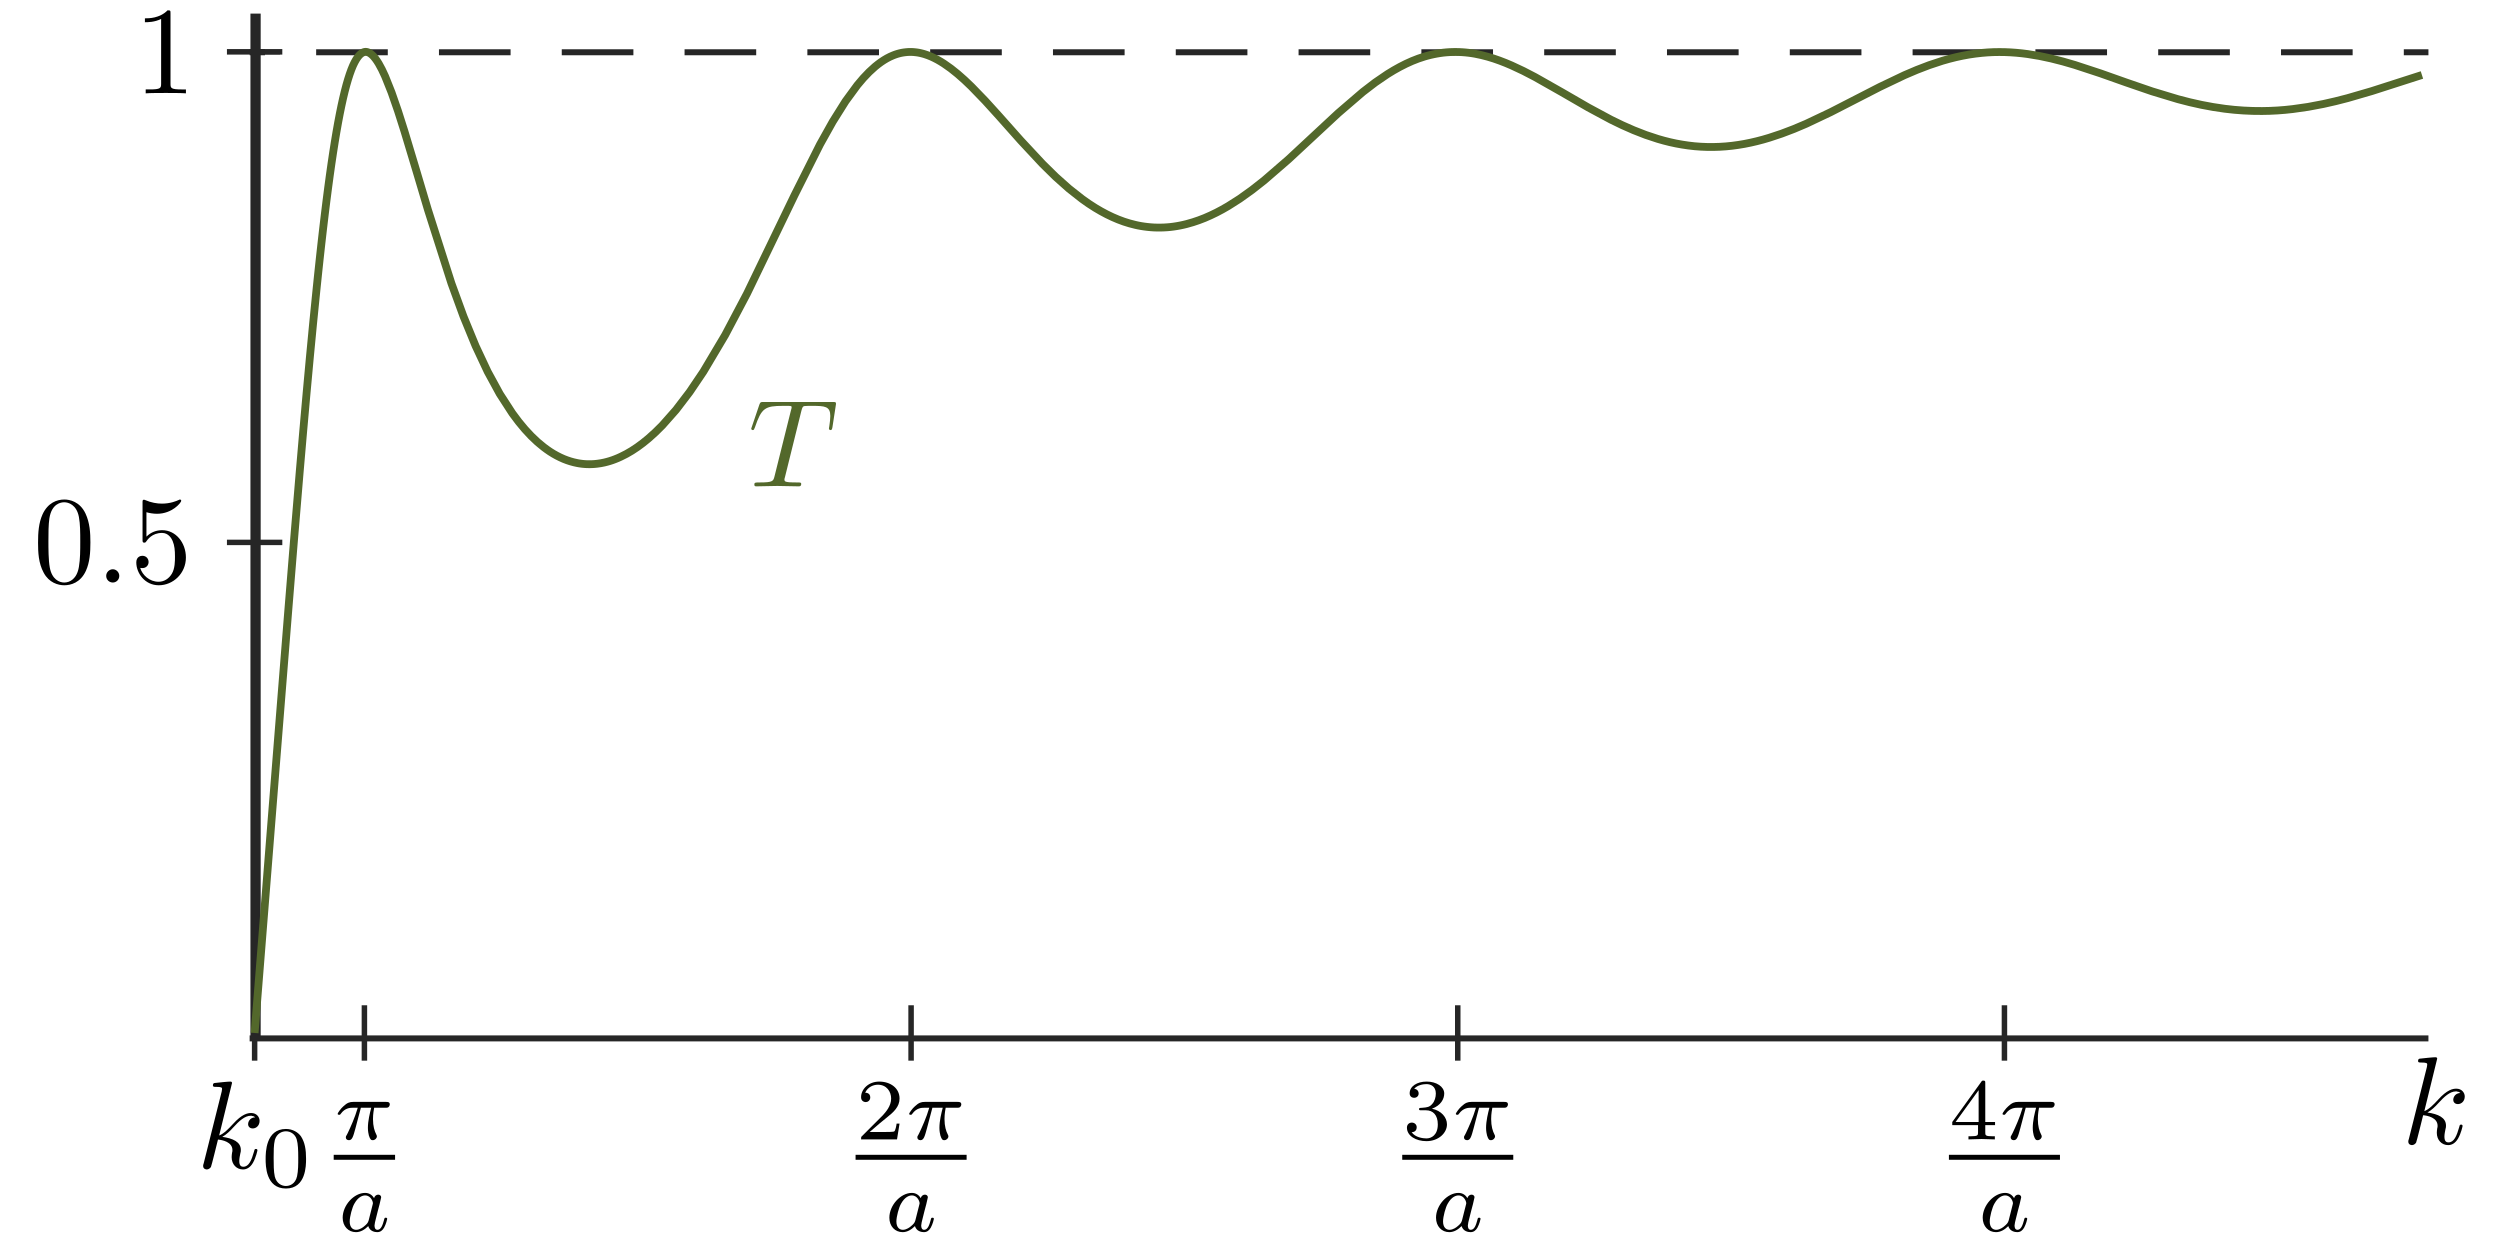 <?xml version="1.0" encoding="UTF-8" standalone="no"?>
<!-- Created with Inkscape (http://www.inkscape.org/) -->

<svg
   xmlns:ns0="http://www.iki.fi/pav/software/textext/"
   xmlns:dc="http://purl.org/dc/elements/1.1/"
   xmlns:cc="http://creativecommons.org/ns#"
   xmlns:rdf="http://www.w3.org/1999/02/22-rdf-syntax-ns#"
   xmlns:svg="http://www.w3.org/2000/svg"
   xmlns="http://www.w3.org/2000/svg"
   xmlns:sodipodi="http://sodipodi.sourceforge.net/DTD/sodipodi-0.dtd"
   xmlns:inkscape="http://www.inkscape.org/namespaces/inkscape"
   width="8cm"
   height="4cm"
   viewBox="0 0 80 40"
   version="1.1"
   id="svg8"
   inkscape:version="0.92.3 (2405546, 2018-03-11)"
   sodipodi:docname="T-finite-well.svg">
  <sodipodi:namedview
     id="base"
     pagecolor="#ffffff"
     bordercolor="#666666"
     borderopacity="1.0"
     inkscape:pageopacity="0.0"
     inkscape:pageshadow="2"
     inkscape:zoom="1.979899"
     inkscape:cx="78.447239"
     inkscape:cy="106.39608"
     inkscape:document-units="mm"
     inkscape:current-layer="layer1"
     showgrid="false"
     units="cm"
     inkscape:window-width="1853"
     inkscape:window-height="1025"
     inkscape:window-x="67"
     inkscape:window-y="27"
     inkscape:window-maximized="1"
     inkscape:snap-global="false"
     showguides="false" />
  <defs
     id="defs2">
    <marker
       inkscape:isstock="true"
       style="overflow:visible"
       id="Arrow2Lstart"
       refX="0"
       refY="0"
       orient="auto"
       inkscape:stockid="Arrow2Lstart">
      <path
         transform="matrix(1.1,0,0,1.1,1.1,0)"
         d="M 8.719,4.034 -2.207,0.016 8.719,-4.002 c -1.745,2.372 -1.735,5.617 -6e-7,8.035 z"
         style="fill:#000000;fill-opacity:1;fill-rule:evenodd;stroke:#000000;stroke-width:0.625;stroke-linejoin:round;stroke-opacity:1"
         id="path18140"
         inkscape:connector-curvature="0" />
    </marker>
    <marker
       inkscape:isstock="true"
       style="overflow:visible"
       id="Arrow2Mstart"
       refX="0"
       refY="0"
       orient="auto"
       inkscape:stockid="Arrow2Mstart">
      <path
         transform="scale(0.6)"
         d="M 8.719,4.034 -2.207,0.016 8.719,-4.002 c -1.745,2.372 -1.735,5.617 -6e-7,8.035 z"
         style="fill:#000000;fill-opacity:1;fill-rule:evenodd;stroke:#000000;stroke-width:0.625;stroke-linejoin:round;stroke-opacity:1"
         id="path18146"
         inkscape:connector-curvature="0" />
    </marker>
    <marker
       inkscape:isstock="true"
       style="overflow:visible"
       id="Arrow1Mstart"
       refX="0"
       refY="0"
       orient="auto"
       inkscape:stockid="Arrow1Mstart">
      <path
         transform="matrix(0.4,0,0,0.4,4,0)"
         style="fill:#000000;fill-opacity:1;fill-rule:evenodd;stroke:#000000;stroke-width:1pt;stroke-opacity:1"
         d="M 0,0 5,-5 -12.5,0 5,5 Z"
         id="path18128"
         inkscape:connector-curvature="0" />
    </marker>
    <marker
       inkscape:stockid="Arrow2MendH"
       orient="auto"
       refY="0"
       refX="0"
       id="marker1584"
       style="overflow:visible"
       inkscape:isstock="true">
      <path
         id="path1582"
         style="fill:#ee7219;fill-opacity:1;fill-rule:evenodd;stroke:#ee7219;stroke-width:0.625;stroke-linejoin:round;stroke-opacity:1"
         d="M 8.719,4.034 -2.207,0.016 8.719,-4.002 c -1.745,2.372 -1.735,5.617 -6e-7,8.035 z"
         transform="scale(-0.6)"
         inkscape:connector-curvature="0" />
    </marker>
    <marker
       inkscape:stockid="Arrow2Mend"
       orient="auto"
       refY="0"
       refX="0"
       id="Arrow2Mend"
       style="overflow:visible"
       inkscape:isstock="true">
      <path
         id="path1104"
         style="fill:#000000;fill-opacity:1;fill-rule:evenodd;stroke:#9278d1;stroke-width:0.625;stroke-linejoin:round;stroke-opacity:1"
         d="M 8.719,4.034 -2.207,0.016 8.719,-4.002 c -1.745,2.372 -1.735,5.617 -6e-7,8.035 z"
         transform="scale(-0.6)"
         inkscape:connector-curvature="0" />
    </marker>
    <marker
       inkscape:stockid="Arrow1Send"
       orient="auto"
       refY="0"
       refX="0"
       id="Arrow1Send"
       style="overflow:visible"
       inkscape:isstock="true">
      <path
         id="path1092"
         d="M 0,0 5,-5 -12.5,0 5,5 Z"
         style="fill:#000000;fill-opacity:1;fill-rule:evenodd;stroke:#000000;stroke-width:1pt;stroke-opacity:1"
         transform="matrix(-0.2,0,0,-0.2,-1.2,0)"
         inkscape:connector-curvature="0" />
    </marker>
    <clipPath
       clipPathUnits="userSpaceOnUse"
       id="clipPath247">
      <rect
         ry="0"
         y="233.791"
         x="142.975"
         height="45.569"
         width="1.075"
         id="rect249"
         style="color:#000000;display:inline;overflow:visible;visibility:visible;opacity:1;vector-effect:none;fill:#ab1f2d;fill-opacity:1;fill-rule:nonzero;stroke:none;stroke-width:0.198;stroke-linecap:butt;stroke-linejoin:miter;stroke-miterlimit:10;stroke-dasharray:none;stroke-dashoffset:0;stroke-opacity:1;marker:none;marker-start:none;marker-mid:none;marker-end:none;enable-background:accumulate" />
    </clipPath>
    <marker
       inkscape:isstock="true"
       style="overflow:visible"
       id="Arrow1Mstart-3"
       refX="0"
       refY="0"
       orient="auto"
       inkscape:stockid="Arrow1Mstart">
      <path
         inkscape:connector-curvature="0"
         transform="matrix(0.4,0,0,0.4,4,0)"
         style="fill:#000000;fill-opacity:1;fill-rule:evenodd;stroke:#000000;stroke-width:1pt;stroke-opacity:1"
         d="M 0,0 5,-5 -12.5,0 5,5 Z"
         id="path18128-6" />
    </marker>
  </defs>
  <g
     inkscape:label="Layer 1"
     inkscape:groupmode="layer"
     id="layer1"
     transform="translate(0,-257)">
    <g
       id="g24199"
       style="fill-opacity:1;stroke:#000000;stroke-opacity:1"
       ns0:jacobian_sqrt="0.4"
       inkscapeversion="0.92.3"
       ns0:alignment="middle center"
       ns0:scale="2.83464566935"
       ns0:preamble="/home/phyps/Dropbox/Talks/1710 Bristol Colloquium teleportation/preamble.tex"
       ns0:text="$k_0$"
       ns0:pdfconverter="pdf2svg"
       ns0:texconverter="pdflatex"
       ns0:version="0.11.0"
       transform="matrix(0.4,0,0,0.4,-53.203,240.473)">
      <g
         style="fill-opacity:1;stroke:#000000;stroke-opacity:1"
         id="g24197">
        <g
           id="g24191"
           style="fill:#000000;fill-opacity:1;stroke:#000000;stroke-opacity:1">
          <path
             id="path24189"
             transform="translate(148.712,134.765)"
             d="m 2.859,-6.812 c 0,0 0,-0.109 -0.125,-0.109 -0.234,0 -0.953,0.078 -1.219,0.109 -0.078,0 -0.188,0.016 -0.188,0.188 0,0.125 0.094,0.125 0.234,0.125 0.484,0 0.5,0.062 0.5,0.172 L 2.031,-6.125 0.594,-0.391 c -0.047,0.141 -0.047,0.156 -0.047,0.219 0,0.234 0.203,0.281 0.297,0.281 0.125,0 0.266,-0.094 0.328,-0.203 0.047,-0.094 0.5,-1.938 0.562,-2.188 0.344,0.031 1.156,0.188 1.156,0.844 0,0.078 0,0.109 -0.031,0.219 -0.016,0.109 -0.031,0.234 -0.031,0.344 0,0.578 0.391,0.984 0.906,0.984 0.297,0 0.578,-0.156 0.797,-0.531 0.25,-0.438 0.359,-0.984 0.359,-1 0,-0.109 -0.094,-0.109 -0.125,-0.109 -0.094,0 -0.109,0.047 -0.141,0.188 -0.203,0.719 -0.422,1.234 -0.859,1.234 -0.203,0 -0.328,-0.109 -0.328,-0.469 0,-0.172 0.047,-0.406 0.078,-0.562 C 3.562,-1.312 3.562,-1.344 3.562,-1.453 3.562,-2.094 2.938,-2.375 2.078,-2.5 2.391,-2.672 2.719,-2.984 2.938,-3.234 3.422,-3.766 3.875,-4.188 4.359,-4.188 c 0.062,0 0.078,0 0.094,0.016 0.125,0.016 0.125,0.016 0.219,0.078 0.016,0 0.016,0.016 0.031,0.031 -0.469,0.031 -0.562,0.422 -0.562,0.547 0,0.156 0.109,0.344 0.375,0.344 0.266,0 0.547,-0.219 0.547,-0.609 0,-0.297 -0.234,-0.625 -0.672,-0.625 -0.281,0 -0.734,0.078 -1.453,0.875 -0.344,0.375 -0.734,0.781 -1.109,0.922 z m 0,0"
             style="fill-opacity:1;stroke:#000000;stroke-width:0;stroke-opacity:1"
             inkscape:connector-curvature="0" />
        </g>
        <g
           id="g24195"
           style="fill:#000000;fill-opacity:1;stroke:#000000;stroke-opacity:1">
          <path
             id="path24193"
             transform="translate(153.899,136.259)"
             d="M 3.594,-2.219 C 3.594,-2.984 3.5,-3.547 3.188,-4.031 2.969,-4.344 2.531,-4.625 1.984,-4.625 c -1.625,0 -1.625,1.906 -1.625,2.406 0,0.5 0,2.359 1.625,2.359 1.609,0 1.609,-1.859 1.609,-2.359 z M 1.984,-0.062 c -0.328,0 -0.75,-0.188 -0.891,-0.75 C 1,-1.219 1,-1.797 1,-2.312 1,-2.828 1,-3.359 1.094,-3.734 1.25,-4.281 1.688,-4.438 1.984,-4.438 c 0.375,0 0.734,0.234 0.859,0.641 0.109,0.375 0.125,0.875 0.125,1.484 0,0.516 0,1.031 -0.094,1.469 -0.141,0.641 -0.609,0.781 -0.891,0.781 z m 0,0"
             style="fill-opacity:1;stroke:#000000;stroke-width:0;stroke-opacity:1"
             inkscape:connector-curvature="0" />
        </g>
      </g>
    </g>
    <g
       transform="matrix(0.4,0,0,0.4,-58.423,221.735)"
       ns0:version="0.11.0"
       ns0:texconverter="pdflatex"
       ns0:pdfconverter="pdf2svg"
       ns0:text="$0.5$"
       ns0:preamble="/home/phyps/Dropbox/Talks/1710 Bristol Colloquium teleportation/preamble.tex"
       ns0:scale="2.83464566935"
       ns0:alignment="middle center"
       inkscapeversion="0.92.3"
       ns0:jacobian_sqrt="0.4"
       style="fill-opacity:1;stroke:#000000;stroke-opacity:1"
       id="g24357">
      <g
         id="g24355"
         style="fill-opacity:1;stroke:#000000;stroke-opacity:1">
        <g
           style="fill:#000000;fill-opacity:1;stroke:#000000;stroke-opacity:1"
           id="g24345">
          <path
             inkscape:connector-curvature="0"
             style="fill-opacity:1;stroke:#000000;stroke-width:0;stroke-opacity:1"
             d="m 4.578,-3.188 c 0,-0.797 -0.047,-1.594 -0.391,-2.328 -0.453,-0.969 -1.281,-1.125 -1.688,-1.125 -0.609,0 -1.328,0.266 -1.75,1.188 -0.312,0.688 -0.359,1.469 -0.359,2.266 0,0.75 0.031,1.641 0.453,2.406 0.422,0.797 1.156,1 1.641,1 0.531,0 1.297,-0.203 1.734,-1.156 0.312,-0.688 0.359,-1.469 0.359,-2.25 z M 2.484,0 C 2.094,0 1.5,-0.25 1.328,-1.203 1.219,-1.797 1.219,-2.719 1.219,-3.312 c 0,-0.641 0,-1.297 0.078,-1.828 0.188,-1.188 0.938,-1.281 1.188,-1.281 0.328,0 0.984,0.188 1.172,1.172 0.109,0.562 0.109,1.312 0.109,1.938 0,0.75 0,1.422 -0.109,2.062 C 3.5,-0.297 2.938,0 2.484,0 Z m 0,0"
             transform="translate(148.712,134.765)"
             id="path24343" />
        </g>
        <g
           style="fill:#000000;fill-opacity:1;stroke:#000000;stroke-opacity:1"
           id="g24349">
          <path
             inkscape:connector-curvature="0"
             style="fill-opacity:1;stroke:#000000;stroke-width:0;stroke-opacity:1"
             d="m 1.906,-0.531 c 0,-0.281 -0.234,-0.531 -0.516,-0.531 -0.297,0 -0.531,0.25 -0.531,0.531 C 0.859,-0.234 1.094,0 1.391,0 1.672,0 1.906,-0.234 1.906,-0.531 Z m 0,0"
             transform="translate(153.694,134.765)"
             id="path24347" />
        </g>
        <g
           style="fill:#000000;fill-opacity:1;stroke:#000000;stroke-opacity:1"
           id="g24353">
          <path
             inkscape:connector-curvature="0"
             style="fill-opacity:1;stroke:#000000;stroke-width:0;stroke-opacity:1"
             d="m 4.469,-2 c 0,-1.188 -0.812,-2.188 -1.891,-2.188 -0.469,0 -0.906,0.156 -1.266,0.516 V -5.625 c 0.203,0.062 0.531,0.125 0.844,0.125 1.234,0 1.938,-0.906 1.938,-1.031 0,-0.062 -0.031,-0.109 -0.109,-0.109 0,0 -0.031,0 -0.078,0.031 C 3.703,-6.516 3.219,-6.312 2.547,-6.312 2.156,-6.312 1.688,-6.391 1.219,-6.594 1.141,-6.625 1.125,-6.625 1.109,-6.625 1,-6.625 1,-6.547 1,-6.391 V -3.438 c 0,0.172 0,0.25 0.141,0.25 0.078,0 0.094,-0.016 0.141,-0.078 C 1.391,-3.422 1.75,-3.969 2.562,-3.969 c 0.516,0 0.766,0.453 0.844,0.641 0.156,0.375 0.188,0.75 0.188,1.25 0,0.359 0,0.953 -0.25,1.375 C 3.109,-0.312 2.734,-0.062 2.281,-0.062 c -0.719,0 -1.297,-0.531 -1.469,-1.109 0.031,0 0.062,0.016 0.172,0.016 0.328,0 0.5,-0.25 0.5,-0.484 0,-0.25 -0.172,-0.5 -0.5,-0.5 C 0.844,-2.141 0.5,-2.062 0.5,-1.609 0.5,-0.75 1.188,0.219 2.297,0.219 3.453,0.219 4.469,-0.734 4.469,-2 Z m 0,0"
             transform="translate(156.461,134.765)"
             id="path24351" />
        </g>
      </g>
    </g>
    <g
       id="g24531"
       style="fill-opacity:1;stroke:#000000;stroke-opacity:1"
       ns0:jacobian_sqrt="0.4"
       inkscapeversion="0.92.3"
       ns0:alignment="middle center"
       ns0:scale="2.83464566935"
       ns0:preamble="/home/phyps/Dropbox/Talks/1710 Bristol Colloquium teleportation/preamble.tex"
       ns0:text="$1$"
       ns0:pdfconverter="pdf2svg"
       ns0:texconverter="pdflatex"
       ns0:version="0.11.0"
       transform="matrix(0.4,0,0,0.4,-55.204,206.081)">
      <g
         style="fill-opacity:1;stroke:#000000;stroke-opacity:1"
         id="g24529">
        <g
           id="g24527"
           style="fill:#000000;fill-opacity:1;stroke:#000000;stroke-opacity:1">
          <path
             id="path24525"
             transform="translate(148.712,134.765)"
             d="m 2.938,-6.375 c 0,-0.25 0,-0.266 -0.234,-0.266 C 2.078,-6 1.203,-6 0.891,-6 v 0.312 c 0.203,0 0.781,0 1.297,-0.266 v 5.172 c 0,0.359 -0.031,0.469 -0.922,0.469 h -0.312 V 0 c 0.344,-0.031 1.203,-0.031 1.609,-0.031 0.391,0 1.266,0 1.609,0.031 v -0.312 h -0.312 c -0.906,0 -0.922,-0.109 -0.922,-0.469 z m 0,0"
             style="fill-opacity:1;stroke:#000000;stroke-width:0;stroke-opacity:1"
             inkscape:connector-curvature="0" />
        </g>
      </g>
    </g>
    <g
       transform="matrix(0.4,0,0,0.4,-35.54,218.657)"
       ns0:version="0.11.0"
       ns0:texconverter="pdflatex"
       ns0:pdfconverter="pdf2svg"
       ns0:text="$T$"
       ns0:preamble="/home/phyps/Dropbox/Talks/1710 Bristol Colloquium teleportation/preamble.tex"
       ns0:scale="2.83464566935"
       ns0:alignment="middle center"
       inkscapeversion="0.92.3"
       ns0:jacobian_sqrt="0.4"
       style="fill:#53682b;fill-opacity:1;stroke:#00434f;stroke-opacity:1"
       id="g24717">
      <g
         id="g24715"
         style="fill:#53682b;fill-opacity:1;stroke:#00434f;stroke-opacity:1">
        <g
           style="fill:#53682b;fill-opacity:1;stroke:#00434f;stroke-opacity:1"
           id="g24713">
          <path
             style="fill:#53682b;fill-opacity:1;stroke:#00434f;stroke-width:0;stroke-opacity:1"
             d="m 4.25,-6.047 c 0.078,-0.281 0.109,-0.344 0.234,-0.375 0.094,-0.016 0.422,-0.016 0.625,-0.016 1.016,0 1.453,0.031 1.453,0.812 0,0.156 -0.031,0.547 -0.078,0.797 0,0.047 -0.031,0.156 -0.031,0.188 0,0.062 0.031,0.141 0.125,0.141 0.109,0 0.125,-0.078 0.156,-0.234 L 7,-6.469 C 7.016,-6.516 7.016,-6.609 7.016,-6.641 7.016,-6.75 6.922,-6.75 6.75,-6.75 H 1.219 c -0.234,0 -0.25,0.016 -0.328,0.203 l -0.594,1.75 c 0,0.016 -0.062,0.156 -0.062,0.188 0,0.047 0.062,0.109 0.125,0.109 0.094,0 0.109,-0.062 0.172,-0.219 C 1.062,-6.266 1.328,-6.438 2.797,-6.438 H 3.188 c 0.281,0 0.281,0.031 0.281,0.125 0,0.047 -0.031,0.172 -0.047,0.203 L 2.094,-0.781 C 2,-0.422 1.969,-0.312 0.906,-0.312 c -0.359,0 -0.422,0 -0.422,0.188 C 0.484,0 0.594,0 0.656,0 c 0.266,0 0.547,-0.016 0.812,-0.016 0.281,0 0.578,-0.016 0.859,-0.016 0.281,0 0.547,0.016 0.828,0.016 C 3.438,-0.016 3.734,0 4.016,0 c 0.094,0 0.219,0 0.219,-0.203 0,-0.109 -0.078,-0.109 -0.344,-0.109 -0.234,0 -0.375,0 -0.625,-0.016 -0.297,-0.031 -0.375,-0.062 -0.375,-0.219 0,-0.016 0,-0.062 0.047,-0.203 z m 0,0"
             transform="translate(148.712,134.765)"
             id="path24711"
             inkscape:connector-curvature="0" />
        </g>
      </g>
    </g>
    <g
       style="opacity:1;vector-effect:none;fill:none;fill-opacity:1;stroke:#262626;stroke-width:2.086;stroke-linecap:square;stroke-linejoin:round;stroke-miterlimit:10;stroke-dasharray:none;stroke-dashoffset:0;stroke-opacity:1"
       transform="matrix(0.157,0,0,0.092,-3.466,255.821)"
       id="g25018">
      <path
         inkscape:connector-curvature="0"
         id="path25020"
         style="vector-effect:none;fill:none;fill-opacity:1;stroke:#262626;stroke-width:2.086;stroke-linecap:square;stroke-linejoin:round;stroke-miterlimit:10;stroke-dasharray:none;stroke-dashoffset:0;stroke-opacity:1"
         d="M 74,374 H 516" />
    </g>
    <g
       style="opacity:1;vector-effect:none;fill:none;fill-opacity:1;stroke:#262626;stroke-width:2.086;stroke-linecap:square;stroke-linejoin:round;stroke-miterlimit:10;stroke-dasharray:12.515, 12.515;stroke-dashoffset:11.472;stroke-opacity:1"
       transform="matrix(0.157,0,0,0.092,-3.466,255.821)"
       id="g25022">
      <path
         inkscape:connector-curvature="0"
         id="path25024"
         style="vector-effect:none;fill:none;fill-opacity:1;stroke:#262626;stroke-width:2.086;stroke-linecap:square;stroke-linejoin:round;stroke-miterlimit:10;stroke-dasharray:12.515, 12.515;stroke-dashoffset:11.472;stroke-opacity:1"
         d="M 74,31 H 516" />
    </g>
    <g
       style="stroke-width:2.207"
       transform="matrix(0.157,0,0,0.092,-3.466,255.821)"
       id="g25026">
      <path
         inkscape:connector-curvature="0"
         id="path25028"
         style="fill:none;stroke:#262626;stroke-width:1.472;stroke-linecap:square;stroke-linejoin:round;stroke-miterlimit:10;stroke-dasharray:none;stroke-opacity:1"
         d="m 74,374 v -4.42" />
    </g>
    <g
       style="stroke-width:2.207"
       transform="matrix(0.157,0,0,0.092,-3.466,255.821)"
       id="g25050">
      <path
         inkscape:connector-curvature="0"
         id="path25052"
         style="fill:none;stroke:#262626;stroke-width:1.472;stroke-linecap:square;stroke-linejoin:round;stroke-miterlimit:10;stroke-dasharray:none;stroke-opacity:1"
         d="m 74,31 v 4.42" />
    </g>
    <g
       style="opacity:1;vector-effect:none;fill:none;fill-opacity:1;stroke:#262626;stroke-width:2.013;stroke-linecap:square;stroke-linejoin:round;stroke-miterlimit:10;stroke-dasharray:none;stroke-dashoffset:0;stroke-opacity:1"
       transform="matrix(0.163,0,0,0.095,-3.884,254.586)"
       id="g25122">
      <path
         inkscape:connector-curvature="0"
         id="path25124"
         style="vector-effect:none;fill:none;fill-opacity:1;stroke:#262626;stroke-width:2.013;stroke-linecap:square;stroke-linejoin:round;stroke-miterlimit:10;stroke-dasharray:none;stroke-dashoffset:0;stroke-opacity:1"
         d="M 74,374 V 31" />
    </g>
    <g
       style="stroke-width:2.207"
       transform="matrix(0.157,0,0,0.092,-3.466,255.821)"
       id="g25130">
      <path
         inkscape:connector-curvature="0"
         id="path25132"
         style="fill:none;stroke:#262626;stroke-width:1.472;stroke-linecap:square;stroke-linejoin:round;stroke-miterlimit:10;stroke-dasharray:none;stroke-opacity:1"
         d="m 74,374 h 4.42" />
    </g>
    <g
       style="stroke-width:2.207"
       transform="matrix(0.157,0,0,0.092,-3.466,255.821)"
       id="g25170">
      <path
         inkscape:connector-curvature="0"
         id="path25172"
         style="fill:none;stroke:#262626;stroke-width:1.472;stroke-linecap:square;stroke-linejoin:round;stroke-miterlimit:10;stroke-dasharray:none;stroke-opacity:1"
         d="m 74,31 h 4.42" />
    </g>
    <path
       d="m 7.35,274.357 h 1.596"
       style="fill:none;stroke:#262626;stroke-width:0.176;stroke-linecap:square;stroke-linejoin:round;stroke-miterlimit:10;stroke-dasharray:none;stroke-opacity:1"
       id="path23387-2"
       inkscape:connector-curvature="0" />
    <path
       d="m 7.35,258.659 h 1.596"
       style="fill:none;stroke:#262626;stroke-width:0.176;stroke-linecap:square;stroke-linejoin:round;stroke-miterlimit:10;stroke-dasharray:none;stroke-opacity:1"
       id="path23387-9"
       inkscape:connector-curvature="0" />
    <path
       d="m 11.661,290.853 v -1.596"
       style="fill:none;stroke:#262626;stroke-width:0.176;stroke-linecap:square;stroke-linejoin:round;stroke-miterlimit:10;stroke-dasharray:none;stroke-opacity:1"
       id="path23387-2-2"
       inkscape:connector-curvature="0" />
    <path
       d="m 29.155,290.853 v -1.596"
       style="fill:none;stroke:#262626;stroke-width:0.176;stroke-linecap:square;stroke-linejoin:round;stroke-miterlimit:10;stroke-dasharray:none;stroke-opacity:1"
       id="path23387-2-2-7"
       inkscape:connector-curvature="0" />
    <path
       d="m 46.648,290.853 v -1.596"
       style="fill:none;stroke:#262626;stroke-width:0.176;stroke-linecap:square;stroke-linejoin:round;stroke-miterlimit:10;stroke-dasharray:none;stroke-opacity:1"
       id="path23387-2-2-0"
       inkscape:connector-curvature="0" />
    <path
       d="m 64.142,290.853 v -1.596"
       style="fill:none;stroke:#262626;stroke-width:0.176;stroke-linecap:square;stroke-linejoin:round;stroke-miterlimit:10;stroke-dasharray:none;stroke-opacity:1"
       id="path23387-2-2-9"
       inkscape:connector-curvature="0" />
    <g
       id="g26009"
       style="fill-opacity:1;stroke:#000000;stroke-opacity:1"
       ns0:jacobian_sqrt="0.4"
       inkscapeversion="0.92.3"
       ns0:alignment="middle center"
       ns0:scale="2.83464566935"
       ns0:preamble="/home/phyps/Dropbox/Talks/1710 Bristol Colloquium teleportation/preamble.tex"
       ns0:text="$k$"
       ns0:pdfconverter="pdf2svg"
       ns0:texconverter="pdflatex"
       ns0:version="0.11.0"
       transform="matrix(0.4,0,0,0.4,17.362,239.694)">
      <g
         style="fill-opacity:1;stroke:#000000;stroke-opacity:1"
         id="g26007">
        <g
           id="g26005"
           style="fill:#000000;fill-opacity:1;stroke:#000000;stroke-opacity:1">
          <path
             id="path26003"
             transform="translate(148.712,134.765)"
             d="m 2.859,-6.812 c 0,0 0,-0.109 -0.125,-0.109 -0.234,0 -0.953,0.078 -1.219,0.109 -0.078,0 -0.188,0.016 -0.188,0.188 0,0.125 0.094,0.125 0.234,0.125 0.484,0 0.5,0.062 0.5,0.172 L 2.031,-6.125 0.594,-0.391 c -0.047,0.141 -0.047,0.156 -0.047,0.219 0,0.234 0.203,0.281 0.297,0.281 0.125,0 0.266,-0.094 0.328,-0.203 0.047,-0.094 0.5,-1.938 0.562,-2.188 0.344,0.031 1.156,0.188 1.156,0.844 0,0.078 0,0.109 -0.031,0.219 -0.016,0.109 -0.031,0.234 -0.031,0.344 0,0.578 0.391,0.984 0.906,0.984 0.297,0 0.578,-0.156 0.797,-0.531 0.25,-0.438 0.359,-0.984 0.359,-1 0,-0.109 -0.094,-0.109 -0.125,-0.109 -0.094,0 -0.109,0.047 -0.141,0.188 -0.203,0.719 -0.422,1.234 -0.859,1.234 -0.203,0 -0.328,-0.109 -0.328,-0.469 0,-0.172 0.047,-0.406 0.078,-0.562 C 3.562,-1.312 3.562,-1.344 3.562,-1.453 3.562,-2.094 2.938,-2.375 2.078,-2.5 2.391,-2.672 2.719,-2.984 2.938,-3.234 3.422,-3.766 3.875,-4.188 4.359,-4.188 c 0.062,0 0.078,0 0.094,0.016 0.125,0.016 0.125,0.016 0.219,0.078 0.016,0 0.016,0.016 0.031,0.031 -0.469,0.031 -0.562,0.422 -0.562,0.547 0,0.156 0.109,0.344 0.375,0.344 0.266,0 0.547,-0.219 0.547,-0.609 0,-0.297 -0.234,-0.625 -0.672,-0.625 -0.281,0 -0.734,0.078 -1.453,0.875 -0.344,0.375 -0.734,0.781 -1.109,0.922 z m 0,0"
             style="fill-opacity:1;stroke:#000000;stroke-width:0;stroke-opacity:1"
             inkscape:connector-curvature="0" />
        </g>
      </g>
    </g>
    <g
       transform="matrix(0.4,0,0,0.4,-49.284,241.124)"
       ns0:version="0.11.0"
       ns0:texconverter="pdflatex"
       ns0:pdfconverter="pdf2svg"
       ns0:text="$\\frac{\\pi}{a}$"
       ns0:preamble="/home/phyps/Dropbox/Talks/1710 Bristol Colloquium teleportation/preamble.tex"
       ns0:scale="2.83464559848"
       ns0:alignment="middle center"
       inkscapeversion="0.92.3"
       ns0:jacobian_sqrt="0.4"
       style="fill-opacity:1;stroke:#000000;stroke-opacity:1"
       id="g26175">
      <g
         id="g26173"
         style="fill-opacity:1;stroke:#000000;stroke-opacity:1">
        <g
           style="fill:#000000;fill-opacity:1;stroke:#000000;stroke-opacity:1"
           id="g26165">
          <path
             inkscape:connector-curvature="0"
             style="fill-opacity:1;stroke:#000000;stroke-width:0;stroke-opacity:1"
             d="M 2.172,-2.531 H 3 c -0.109,0.422 -0.266,1.047 -0.266,1.609 0,0.281 0.047,0.469 0.078,0.609 0.109,0.359 0.203,0.375 0.312,0.375 0.172,0 0.328,-0.141 0.328,-0.312 0,-0.047 -0.016,-0.078 -0.047,-0.141 C 3.266,-0.656 3.141,-1.047 3.141,-1.625 c 0,-0.125 0,-0.406 0.094,-0.906 h 0.875 c 0.125,0 0.188,0 0.266,-0.047 0.094,-0.078 0.109,-0.188 0.109,-0.219 C 4.484,-3 4.312,-3 4.188,-3 h -2.625 c -0.281,0 -0.484,0.062 -0.797,0.359 -0.188,0.156 -0.453,0.531 -0.453,0.594 0,0.078 0.094,0.078 0.125,0.078 0.078,0 0.078,-0.016 0.125,-0.078 C 0.906,-2.531 1.344,-2.531 1.5,-2.531 h 0.422 c -0.219,0.766 -0.594,1.594 -0.797,2.016 -0.047,0.078 -0.109,0.234 -0.141,0.25 0,0.031 -0.016,0.062 -0.016,0.109 0,0.109 0.078,0.219 0.25,0.219 0.266,0 0.344,-0.312 0.516,-0.938 z m 0,0"
             transform="translate(149.908,130.842)"
             id="path26163" />
        </g>
        <path
           inkscape:connector-curvature="0"
           style="fill:none;fill-opacity:1;stroke:#000000;stroke-width:0.398;stroke-linecap:butt;stroke-linejoin:miter;stroke-miterlimit:10;stroke-opacity:1"
           d="M -0.002,5.625e-4 H 4.908"
           transform="matrix(1,0,0,-1,149.908,132.274)"
           id="path26167" />
        <g
           style="fill:#000000;fill-opacity:1;stroke:#000000;stroke-opacity:1"
           id="g26171">
          <path
             inkscape:connector-curvature="0"
             style="fill-opacity:1;stroke:#000000;stroke-width:0;stroke-opacity:1"
             d="m 2.938,-2.656 c -0.141,-0.234 -0.375,-0.422 -0.719,-0.422 -0.891,0 -1.797,0.984 -1.797,1.984 0,0.688 0.453,1.156 1.062,1.156 0.375,0 0.703,-0.203 0.984,-0.484 C 2.594,0 3,0.062 3.188,0.062 c 0.25,0 0.422,-0.141 0.547,-0.359 0.156,-0.281 0.25,-0.672 0.25,-0.703 0,-0.094 -0.094,-0.094 -0.109,-0.094 -0.109,0 -0.109,0.031 -0.156,0.219 C 3.625,-0.531 3.5,-0.125 3.203,-0.125 3.031,-0.125 2.969,-0.281 2.969,-0.469 c 0,-0.109 0.062,-0.375 0.109,-0.547 0.047,-0.188 0.125,-0.469 0.156,-0.625 L 3.375,-2.172 C 3.422,-2.359 3.5,-2.688 3.5,-2.719 3.5,-2.875 3.375,-2.938 3.266,-2.938 c -0.125,0 -0.281,0.078 -0.328,0.281 z M 2.5,-0.875 C 2.453,-0.672 2.297,-0.531 2.141,-0.406 2.078,-0.344 1.797,-0.125 1.5,-0.125 c -0.266,0 -0.516,-0.188 -0.516,-0.672 0,-0.375 0.203,-1.141 0.375,-1.422 0.312,-0.562 0.672,-0.656 0.859,-0.656 0.484,0 0.625,0.531 0.625,0.609 0,0.016 -0.016,0.078 -0.016,0.094 z m 0,0"
             transform="translate(150.202,138.2)"
             id="path26169" />
        </g>
      </g>
    </g>
    <g
       id="g26464"
       style="fill-opacity:1;stroke:#000000;stroke-opacity:1"
       ns0:jacobian_sqrt="0.4"
       inkscapeversion="0.92.3"
       ns0:alignment="middle center"
       ns0:scale="2.83464552761"
       ns0:preamble="/home/phyps/Dropbox/Talks/1710 Bristol Colloquium teleportation/preamble.tex"
       ns0:text="$\\frac{2\\pi}{a}$"
       ns0:pdfconverter="pdf2svg"
       ns0:texconverter="pdflatex"
       ns0:version="0.11.0"
       transform="matrix(0.4,0,0,0.4,-32.584,241.124)">
      <g
         style="fill-opacity:1;stroke:#000000;stroke-opacity:1"
         id="g26462">
        <g
           id="g26450"
           style="fill:#000000;fill-opacity:1;stroke:#000000;stroke-opacity:1">
          <path
             id="path26448"
             transform="translate(149.908,130.842)"
             d="M 3.516,-1.266 H 3.281 c -0.016,0.156 -0.094,0.562 -0.188,0.625 C 3.047,-0.594 2.516,-0.594 2.406,-0.594 H 1.125 c 0.734,-0.641 0.984,-0.844 1.391,-1.172 0.516,-0.406 1,-0.844 1,-1.5 0,-0.844 -0.734,-1.359 -1.625,-1.359 -0.859,0 -1.453,0.609 -1.453,1.25 0,0.344 0.297,0.391 0.375,0.391 0.156,0 0.359,-0.125 0.359,-0.375 0,-0.125 -0.047,-0.375 -0.406,-0.375 C 0.984,-4.219 1.453,-4.375 1.781,-4.375 c 0.703,0 1.062,0.547 1.062,1.109 0,0.609 -0.438,1.078 -0.656,1.328 L 0.516,-0.266 C 0.438,-0.203 0.438,-0.188 0.438,0 h 2.875 z m 0,0"
             style="fill-opacity:1;stroke:#000000;stroke-width:0;stroke-opacity:1"
             inkscape:connector-curvature="0" />
        </g>
        <g
           id="g26454"
           style="fill:#000000;fill-opacity:1;stroke:#000000;stroke-opacity:1">
          <path
             id="path26452"
             transform="translate(153.879,130.842)"
             d="M 2.172,-2.531 H 3 c -0.109,0.422 -0.266,1.047 -0.266,1.609 0,0.281 0.047,0.469 0.078,0.609 0.109,0.359 0.203,0.375 0.312,0.375 0.172,0 0.328,-0.141 0.328,-0.312 0,-0.047 -0.016,-0.078 -0.047,-0.141 C 3.266,-0.656 3.141,-1.047 3.141,-1.625 c 0,-0.125 0,-0.406 0.094,-0.906 h 0.875 c 0.125,0 0.188,0 0.266,-0.047 0.094,-0.078 0.109,-0.188 0.109,-0.219 C 4.484,-3 4.312,-3 4.188,-3 h -2.625 c -0.281,0 -0.484,0.062 -0.797,0.359 -0.188,0.156 -0.453,0.531 -0.453,0.594 0,0.078 0.094,0.078 0.125,0.078 0.078,0 0.078,-0.016 0.125,-0.078 C 0.906,-2.531 1.344,-2.531 1.5,-2.531 h 0.422 c -0.219,0.766 -0.594,1.594 -0.797,2.016 -0.047,0.078 -0.109,0.234 -0.141,0.25 0,0.031 -0.016,0.062 -0.016,0.109 0,0.109 0.078,0.219 0.25,0.219 0.266,0 0.344,-0.312 0.516,-0.938 z m 0,0"
             style="fill-opacity:1;stroke:#000000;stroke-width:0;stroke-opacity:1"
             inkscape:connector-curvature="0" />
        </g>
        <path
           id="path26456"
           transform="matrix(1,0,0,-1,149.908,132.274)"
           d="M -0.002,5.625e-4 H 8.881"
           style="fill:none;fill-opacity:1;stroke:#000000;stroke-width:0.398;stroke-linecap:butt;stroke-linejoin:miter;stroke-miterlimit:10;stroke-opacity:1"
           inkscape:connector-curvature="0" />
        <g
           id="g26460"
           style="fill:#000000;fill-opacity:1;stroke:#000000;stroke-opacity:1">
          <path
             id="path26458"
             transform="translate(152.187,138.2)"
             d="m 2.938,-2.656 c -0.141,-0.234 -0.375,-0.422 -0.719,-0.422 -0.891,0 -1.797,0.984 -1.797,1.984 0,0.688 0.453,1.156 1.062,1.156 0.375,0 0.703,-0.203 0.984,-0.484 C 2.594,0 3,0.062 3.188,0.062 c 0.25,0 0.422,-0.141 0.547,-0.359 0.156,-0.281 0.25,-0.672 0.25,-0.703 0,-0.094 -0.094,-0.094 -0.109,-0.094 -0.109,0 -0.109,0.031 -0.156,0.219 C 3.625,-0.531 3.5,-0.125 3.203,-0.125 3.031,-0.125 2.969,-0.281 2.969,-0.469 c 0,-0.109 0.062,-0.375 0.109,-0.547 0.047,-0.188 0.125,-0.469 0.156,-0.625 L 3.375,-2.172 C 3.422,-2.359 3.5,-2.688 3.5,-2.719 3.5,-2.875 3.375,-2.938 3.266,-2.938 c -0.125,0 -0.281,0.078 -0.328,0.281 z M 2.5,-0.875 C 2.453,-0.672 2.297,-0.531 2.141,-0.406 2.078,-0.344 1.797,-0.125 1.5,-0.125 c -0.266,0 -0.516,-0.188 -0.516,-0.672 0,-0.375 0.203,-1.141 0.375,-1.422 0.312,-0.562 0.672,-0.656 0.859,-0.656 0.484,0 0.625,0.531 0.625,0.609 0,0.016 -0.016,0.078 -0.016,0.094 z m 0,0"
             style="fill-opacity:1;stroke:#000000;stroke-width:0;stroke-opacity:1"
             inkscape:connector-curvature="0" />
        </g>
      </g>
    </g>
    <g
       transform="matrix(0.4,0,0,0.4,-15.091,241.124)"
       ns0:version="0.11.0"
       ns0:texconverter="pdflatex"
       ns0:pdfconverter="pdf2svg"
       ns0:text="$\\frac{3\\pi}{a}$"
       ns0:preamble="/home/phyps/Dropbox/Talks/1710 Bristol Colloquium teleportation/preamble.tex"
       ns0:scale="2.83464552761"
       ns0:alignment="middle center"
       inkscapeversion="0.92.3"
       ns0:jacobian_sqrt="0.4"
       style="fill-opacity:1;stroke:#000000;stroke-opacity:1"
       id="g26697">
      <g
         id="g26695"
         style="fill-opacity:1;stroke:#000000;stroke-opacity:1">
        <g
           style="fill:#000000;fill-opacity:1;stroke:#000000;stroke-opacity:1"
           id="g26683">
          <path
             style="fill-opacity:1;stroke:#000000;stroke-width:0;stroke-opacity:1"
             d="m 1.906,-2.328 c 0.547,0 0.938,0.375 0.938,1.125 0,0.859 -0.516,1.125 -0.906,1.125 -0.281,0 -0.906,-0.078 -1.188,-0.5 0.328,0 0.406,-0.234 0.406,-0.391 0,-0.219 -0.172,-0.375 -0.391,-0.375 -0.188,0 -0.391,0.125 -0.391,0.406 0,0.656 0.719,1.078 1.562,1.078 0.969,0 1.641,-0.656 1.641,-1.344 0,-0.547 -0.438,-1.094 -1.203,-1.25 0.719,-0.266 0.984,-0.781 0.984,-1.219 0,-0.547 -0.625,-0.953 -1.406,-0.953 -0.766,0 -1.359,0.375 -1.359,0.938 0,0.234 0.156,0.359 0.359,0.359 0.219,0 0.359,-0.156 0.359,-0.344 0,-0.203 -0.141,-0.359 -0.359,-0.375 0.25,-0.297 0.719,-0.375 0.984,-0.375 0.312,0 0.75,0.156 0.75,0.75 0,0.297 -0.094,0.625 -0.281,0.828 -0.219,0.266 -0.422,0.281 -0.766,0.312 -0.172,0.016 -0.188,0.016 -0.219,0.016 -0.016,0 -0.078,0.016 -0.078,0.094 0,0.094 0.062,0.094 0.188,0.094 z m 0,0"
             transform="translate(149.908,130.842)"
             id="path26681"
             inkscape:connector-curvature="0" />
        </g>
        <g
           style="fill:#000000;fill-opacity:1;stroke:#000000;stroke-opacity:1"
           id="g26687">
          <path
             style="fill-opacity:1;stroke:#000000;stroke-width:0;stroke-opacity:1"
             d="M 2.172,-2.531 H 3 c -0.109,0.422 -0.266,1.047 -0.266,1.609 0,0.281 0.047,0.469 0.078,0.609 0.109,0.359 0.203,0.375 0.312,0.375 0.172,0 0.328,-0.141 0.328,-0.312 0,-0.047 -0.016,-0.078 -0.047,-0.141 C 3.266,-0.656 3.141,-1.047 3.141,-1.625 c 0,-0.125 0,-0.406 0.094,-0.906 h 0.875 c 0.125,0 0.188,0 0.266,-0.047 0.094,-0.078 0.109,-0.188 0.109,-0.219 C 4.484,-3 4.312,-3 4.188,-3 h -2.625 c -0.281,0 -0.484,0.062 -0.797,0.359 -0.188,0.156 -0.453,0.531 -0.453,0.594 0,0.078 0.094,0.078 0.125,0.078 0.078,0 0.078,-0.016 0.125,-0.078 C 0.906,-2.531 1.344,-2.531 1.5,-2.531 h 0.422 c -0.219,0.766 -0.594,1.594 -0.797,2.016 -0.047,0.078 -0.109,0.234 -0.141,0.25 0,0.031 -0.016,0.062 -0.016,0.109 0,0.109 0.078,0.219 0.25,0.219 0.266,0 0.344,-0.312 0.516,-0.938 z m 0,0"
             transform="translate(153.879,130.842)"
             id="path26685"
             inkscape:connector-curvature="0" />
        </g>
        <path
           style="fill:none;fill-opacity:1;stroke:#000000;stroke-width:0.398;stroke-linecap:butt;stroke-linejoin:miter;stroke-miterlimit:10;stroke-opacity:1"
           d="M -0.002,5.625e-4 H 8.881"
           transform="matrix(1,0,0,-1,149.908,132.274)"
           id="path26689"
           inkscape:connector-curvature="0" />
        <g
           style="fill:#000000;fill-opacity:1;stroke:#000000;stroke-opacity:1"
           id="g26693">
          <path
             style="fill-opacity:1;stroke:#000000;stroke-width:0;stroke-opacity:1"
             d="m 2.938,-2.656 c -0.141,-0.234 -0.375,-0.422 -0.719,-0.422 -0.891,0 -1.797,0.984 -1.797,1.984 0,0.688 0.453,1.156 1.062,1.156 0.375,0 0.703,-0.203 0.984,-0.484 C 2.594,0 3,0.062 3.188,0.062 c 0.25,0 0.422,-0.141 0.547,-0.359 0.156,-0.281 0.25,-0.672 0.25,-0.703 0,-0.094 -0.094,-0.094 -0.109,-0.094 -0.109,0 -0.109,0.031 -0.156,0.219 C 3.625,-0.531 3.5,-0.125 3.203,-0.125 3.031,-0.125 2.969,-0.281 2.969,-0.469 c 0,-0.109 0.062,-0.375 0.109,-0.547 0.047,-0.188 0.125,-0.469 0.156,-0.625 L 3.375,-2.172 C 3.422,-2.359 3.5,-2.688 3.5,-2.719 3.5,-2.875 3.375,-2.938 3.266,-2.938 c -0.125,0 -0.281,0.078 -0.328,0.281 z M 2.5,-0.875 C 2.453,-0.672 2.297,-0.531 2.141,-0.406 2.078,-0.344 1.797,-0.125 1.5,-0.125 c -0.266,0 -0.516,-0.188 -0.516,-0.672 0,-0.375 0.203,-1.141 0.375,-1.422 0.312,-0.562 0.672,-0.656 0.859,-0.656 0.484,0 0.625,0.531 0.625,0.609 0,0.016 -0.016,0.078 -0.016,0.094 z m 0,0"
             transform="translate(152.187,138.2)"
             id="path26691"
             inkscape:connector-curvature="0" />
        </g>
      </g>
    </g>
    <g
       id="g26934"
       style="fill-opacity:1;stroke:#000000;stroke-opacity:1"
       ns0:jacobian_sqrt="0.4"
       inkscapeversion="0.92.3"
       ns0:alignment="middle center"
       ns0:scale="2.83464552761"
       ns0:preamble="/home/phyps/Dropbox/Talks/1710 Bristol Colloquium teleportation/preamble.tex"
       ns0:text="$\\frac{4\\pi}{a}$"
       ns0:pdfconverter="pdf2svg"
       ns0:texconverter="pdflatex"
       ns0:version="0.11.0"
       transform="matrix(0.4,0,0,0.4,2.403,241.124)">
      <g
         style="fill-opacity:1;stroke:#000000;stroke-opacity:1"
         id="g26932">
        <g
           id="g26920"
           style="fill:#000000;fill-opacity:1;stroke:#000000;stroke-opacity:1">
          <path
             id="path26918"
             transform="translate(149.908,130.842)"
             d="m 3.688,-1.141 v -0.25 H 2.906 V -4.5 c 0,-0.141 0,-0.203 -0.141,-0.203 -0.094,0 -0.125,0 -0.188,0.109 l -2.312,3.203 v 0.25 h 2.062 v 0.562 c 0,0.25 0,0.328 -0.578,0.328 H 1.562 V 0 C 1.922,-0.016 2.359,-0.031 2.609,-0.031 2.875,-0.031 3.312,-0.016 3.672,0 v -0.25 h -0.188 C 2.906,-0.25 2.906,-0.328 2.906,-0.578 v -0.562 z M 2.375,-3.938 v 2.547 H 0.531 Z m 0,0"
             style="fill-opacity:1;stroke:#000000;stroke-width:0;stroke-opacity:1"
             inkscape:connector-curvature="0" />
        </g>
        <g
           id="g26924"
           style="fill:#000000;fill-opacity:1;stroke:#000000;stroke-opacity:1">
          <path
             id="path26922"
             transform="translate(153.879,130.842)"
             d="M 2.172,-2.531 H 3 c -0.109,0.422 -0.266,1.047 -0.266,1.609 0,0.281 0.047,0.469 0.078,0.609 0.109,0.359 0.203,0.375 0.312,0.375 0.172,0 0.328,-0.141 0.328,-0.312 0,-0.047 -0.016,-0.078 -0.047,-0.141 C 3.266,-0.656 3.141,-1.047 3.141,-1.625 c 0,-0.125 0,-0.406 0.094,-0.906 h 0.875 c 0.125,0 0.188,0 0.266,-0.047 0.094,-0.078 0.109,-0.188 0.109,-0.219 C 4.484,-3 4.312,-3 4.188,-3 h -2.625 c -0.281,0 -0.484,0.062 -0.797,0.359 -0.188,0.156 -0.453,0.531 -0.453,0.594 0,0.078 0.094,0.078 0.125,0.078 0.078,0 0.078,-0.016 0.125,-0.078 C 0.906,-2.531 1.344,-2.531 1.5,-2.531 h 0.422 c -0.219,0.766 -0.594,1.594 -0.797,2.016 -0.047,0.078 -0.109,0.234 -0.141,0.25 0,0.031 -0.016,0.062 -0.016,0.109 0,0.109 0.078,0.219 0.25,0.219 0.266,0 0.344,-0.312 0.516,-0.938 z m 0,0"
             style="fill-opacity:1;stroke:#000000;stroke-width:0;stroke-opacity:1"
             inkscape:connector-curvature="0" />
        </g>
        <path
           id="path26926"
           transform="matrix(1,0,0,-1,149.908,132.274)"
           d="M -0.002,5.625e-4 H 8.881"
           style="fill:none;fill-opacity:1;stroke:#000000;stroke-width:0.398;stroke-linecap:butt;stroke-linejoin:miter;stroke-miterlimit:10;stroke-opacity:1"
           inkscape:connector-curvature="0" />
        <g
           id="g26930"
           style="fill:#000000;fill-opacity:1;stroke:#000000;stroke-opacity:1">
          <path
             id="path26928"
             transform="translate(152.187,138.2)"
             d="m 2.938,-2.656 c -0.141,-0.234 -0.375,-0.422 -0.719,-0.422 -0.891,0 -1.797,0.984 -1.797,1.984 0,0.688 0.453,1.156 1.062,1.156 0.375,0 0.703,-0.203 0.984,-0.484 C 2.594,0 3,0.062 3.188,0.062 c 0.25,0 0.422,-0.141 0.547,-0.359 0.156,-0.281 0.25,-0.672 0.25,-0.703 0,-0.094 -0.094,-0.094 -0.109,-0.094 -0.109,0 -0.109,0.031 -0.156,0.219 C 3.625,-0.531 3.5,-0.125 3.203,-0.125 3.031,-0.125 2.969,-0.281 2.969,-0.469 c 0,-0.109 0.062,-0.375 0.109,-0.547 0.047,-0.188 0.125,-0.469 0.156,-0.625 L 3.375,-2.172 C 3.422,-2.359 3.5,-2.688 3.5,-2.719 3.5,-2.875 3.375,-2.938 3.266,-2.938 c -0.125,0 -0.281,0.078 -0.328,0.281 z M 2.5,-0.875 C 2.453,-0.672 2.297,-0.531 2.141,-0.406 2.078,-0.344 1.797,-0.125 1.5,-0.125 c -0.266,0 -0.516,-0.188 -0.516,-0.672 0,-0.375 0.203,-1.141 0.375,-1.422 0.312,-0.562 0.672,-0.656 0.859,-0.656 0.484,0 0.625,0.531 0.625,0.609 0,0.016 -0.016,0.078 -0.016,0.094 z m 0,0"
             style="fill-opacity:1;stroke:#000000;stroke-width:0;stroke-opacity:1"
             inkscape:connector-curvature="0" />
        </g>
      </g>
    </g>
    <path
       d="m 8.148,290.853 v -1.596"
       style="fill:none;stroke:#262626;stroke-width:0.176;stroke-linecap:square;stroke-linejoin:round;stroke-miterlimit:10;stroke-dasharray:none;stroke-opacity:1"
       id="path23387-2-2-06"
       inkscape:connector-curvature="0" />
    <path
       d="m 8.148,290.055 0.723,-9.091 0.362,-4.528 0.181,-2.224 0.181,-2.168 0.107,-1.241 0.107,-1.207 0.107,-1.166 0.107,-1.119 0.107,-1.066 0.053,-0.512 0.053,-0.496 0.053,-0.48 0.053,-0.464 0.053,-0.447 0.053,-0.43 0.053,-0.412 0.053,-0.394 0.053,-0.375 0.053,-0.356 0.053,-0.337 0.053,-0.318 0.053,-0.299 0.053,-0.279 0.053,-0.26 0.053,-0.241 0.053,-0.221 0.053,-0.202 0.053,-0.183 0.053,-0.165 0.053,-0.147 0.053,-0.129 0.052,-0.108 0.052,-0.092 0.052,-0.076 0.026,-0.032 0.026,-0.029 0.026,-0.025 0.013,-0.011 0.013,-0.01 0.013,-0.009 0.013,-0.008 0.013,-0.008 0.013,-0.007 0.013,-0.006 0.013,-0.005 0.006,-0.002 0.006,-0.002 0.006,-0.002 0.006,-0.002 0.006,-0.001 0.006,-10e-4 0.006,-9.5e-4 0.006,-7.4e-4 0.006,-5.4e-4 0.006,-3.4e-4 0.006,-1.4e-4 0.006,7e-5 0.006,2.6e-4 0.006,4.6e-4 0.006,6.6e-4 0.006,8.5e-4 0.006,10e-4 0.006,0.001 0.006,10e-4 0.006,0.002 0.013,0.004 0.013,0.005 0.013,0.005 0.013,0.006 0.013,0.007 0.013,0.008 0.013,0.008 0.013,0.009 0.026,0.02 0.026,0.023 0.026,0.025 0.026,0.028 0.052,0.064 0.052,0.073 0.052,0.082 0.103,0.19 0.103,0.22 0.206,0.516 0.206,0.593 0.206,0.647 0.376,1.249 0.376,1.264 0.751,2.353 0.387,1.061 0.387,0.943 0.387,0.825 0.387,0.71 0.402,0.621 0.201,0.269 0.201,0.242 0.201,0.216 0.201,0.191 0.201,0.166 0.1,0.074 0.1,0.069 0.109,0.068 0.109,0.061 0.109,0.055 0.109,0.049 0.109,0.042 0.109,0.036 0.109,0.03 0.109,0.024 0.054,0.01 0.054,0.008 0.054,0.007 0.054,0.005 0.054,0.004 0.054,0.002 0.054,9.9e-4 0.054,-4.6e-4 0.054,-0.002 0.054,-0.003 0.054,-0.005 0.054,-0.006 0.109,-0.016 0.109,-0.022 0.088,-0.022 0.088,-0.025 0.088,-0.029 0.088,-0.033 0.088,-0.036 0.088,-0.04 0.177,-0.089 0.177,-0.103 0.177,-0.117 0.177,-0.131 0.177,-0.144 0.22,-0.198 0.22,-0.218 0.439,-0.496 0.439,-0.575 0.439,-0.65 0.698,-1.175 0.698,-1.323 1.521,-3.151 0.816,-1.624 0.408,-0.73 0.408,-0.65 0.379,-0.517 0.189,-0.223 0.189,-0.198 0.189,-0.172 0.095,-0.076 0.095,-0.07 0.095,-0.063 0.095,-0.056 0.095,-0.049 0.095,-0.042 0.051,-0.02 0.051,-0.018 0.051,-0.016 0.051,-0.014 0.051,-0.012 0.051,-0.01 0.051,-0.008 0.051,-0.006 0.051,-0.005 0.051,-0.003 0.051,-8.4e-4 0.051,10e-4 0.051,0.003 0.051,0.005 0.051,0.006 0.051,0.008 0.051,0.01 0.051,0.012 0.051,0.013 0.051,0.015 0.102,0.035 0.102,0.041 0.102,0.048 0.102,0.053 0.102,0.059 0.102,0.064 0.22,0.155 0.22,0.176 0.22,0.194 0.22,0.21 0.44,0.455 0.44,0.485 0.697,0.784 0.697,0.748 0.423,0.416 0.423,0.377 0.423,0.333 0.211,0.149 0.211,0.136 0.183,0.107 0.183,0.098 0.183,0.088 0.183,0.078 0.183,0.068 0.183,0.057 0.183,0.047 0.091,0.02 0.091,0.017 0.104,0.016 0.104,0.013 0.104,0.01 0.104,0.007 0.104,0.003 0.104,1.5e-4 0.104,-0.003 0.104,-0.006 0.104,-0.009 0.104,-0.013 0.104,-0.016 0.104,-0.019 0.104,-0.022 0.104,-0.025 0.207,-0.059 0.187,-0.063 0.187,-0.072 0.187,-0.082 0.187,-0.09 0.187,-0.099 0.187,-0.107 0.373,-0.237 0.39,-0.279 0.39,-0.306 0.781,-0.676 1.591,-1.479 0.789,-0.678 0.394,-0.302 0.394,-0.269 0.197,-0.12 0.197,-0.11 0.197,-0.1 0.197,-0.089 0.197,-0.077 0.197,-0.065 0.099,-0.028 0.099,-0.025 0.099,-0.022 0.099,-0.019 0.102,-0.017 0.102,-0.014 0.102,-0.01 0.102,-0.007 0.102,-0.004 0.102,-8.6e-4 0.102,0.002 0.102,0.005 0.102,0.008 0.102,0.011 0.102,0.014 0.102,0.017 0.205,0.043 0.205,0.053 0.189,0.058 0.189,0.066 0.189,0.073 0.189,0.08 0.378,0.177 0.378,0.196 0.851,0.482 0.851,0.492 0.725,0.39 0.363,0.176 0.363,0.16 0.387,0.151 0.387,0.128 0.194,0.055 0.194,0.049 0.194,0.042 0.194,0.035 0.2,0.03 0.2,0.023 0.2,0.015 0.2,0.008 0.2,0.001 0.2,-0.006 0.2,-0.013 0.2,-0.02 0.198,-0.027 0.198,-0.033 0.198,-0.04 0.198,-0.046 0.198,-0.052 0.198,-0.058 0.397,-0.132 0.392,-0.149 0.392,-0.166 0.783,-0.371 1.578,-0.81 0.788,-0.376 0.394,-0.168 0.394,-0.151 0.423,-0.14 0.211,-0.06 0.211,-0.053 0.211,-0.046 0.211,-0.039 0.211,-0.031 0.211,-0.024 0.183,-0.015 0.183,-0.009 0.183,-0.003 0.183,0.002 0.183,0.008 0.183,0.013 0.183,0.018 0.183,0.023 0.376,0.062 0.376,0.08 0.376,0.096 0.376,0.109 0.825,0.271 0.825,0.292 0.827,0.284 0.827,0.25 0.375,0.097 0.375,0.084 0.375,0.07 0.375,0.056 0.298,0.033 0.298,0.023 0.298,0.013 0.298,0.003 0.245,-0.005 0.245,-0.012 0.245,-0.019 0.245,-0.026 0.491,-0.07 0.491,-0.093 0.387,-0.088 0.387,-0.099 0.774,-0.225 1.606,-0.516"
       style="opacity:1;vector-effect:none;fill:none;fill-opacity:1;stroke:#53682b;stroke-width:0.25;stroke-linecap:butt;stroke-linejoin:round;stroke-miterlimit:10;stroke-dasharray:none;stroke-dashoffset:0;stroke-opacity:1"
       id="path25336"
       inkscape:connector-curvature="0" />
  </g>
</svg>
